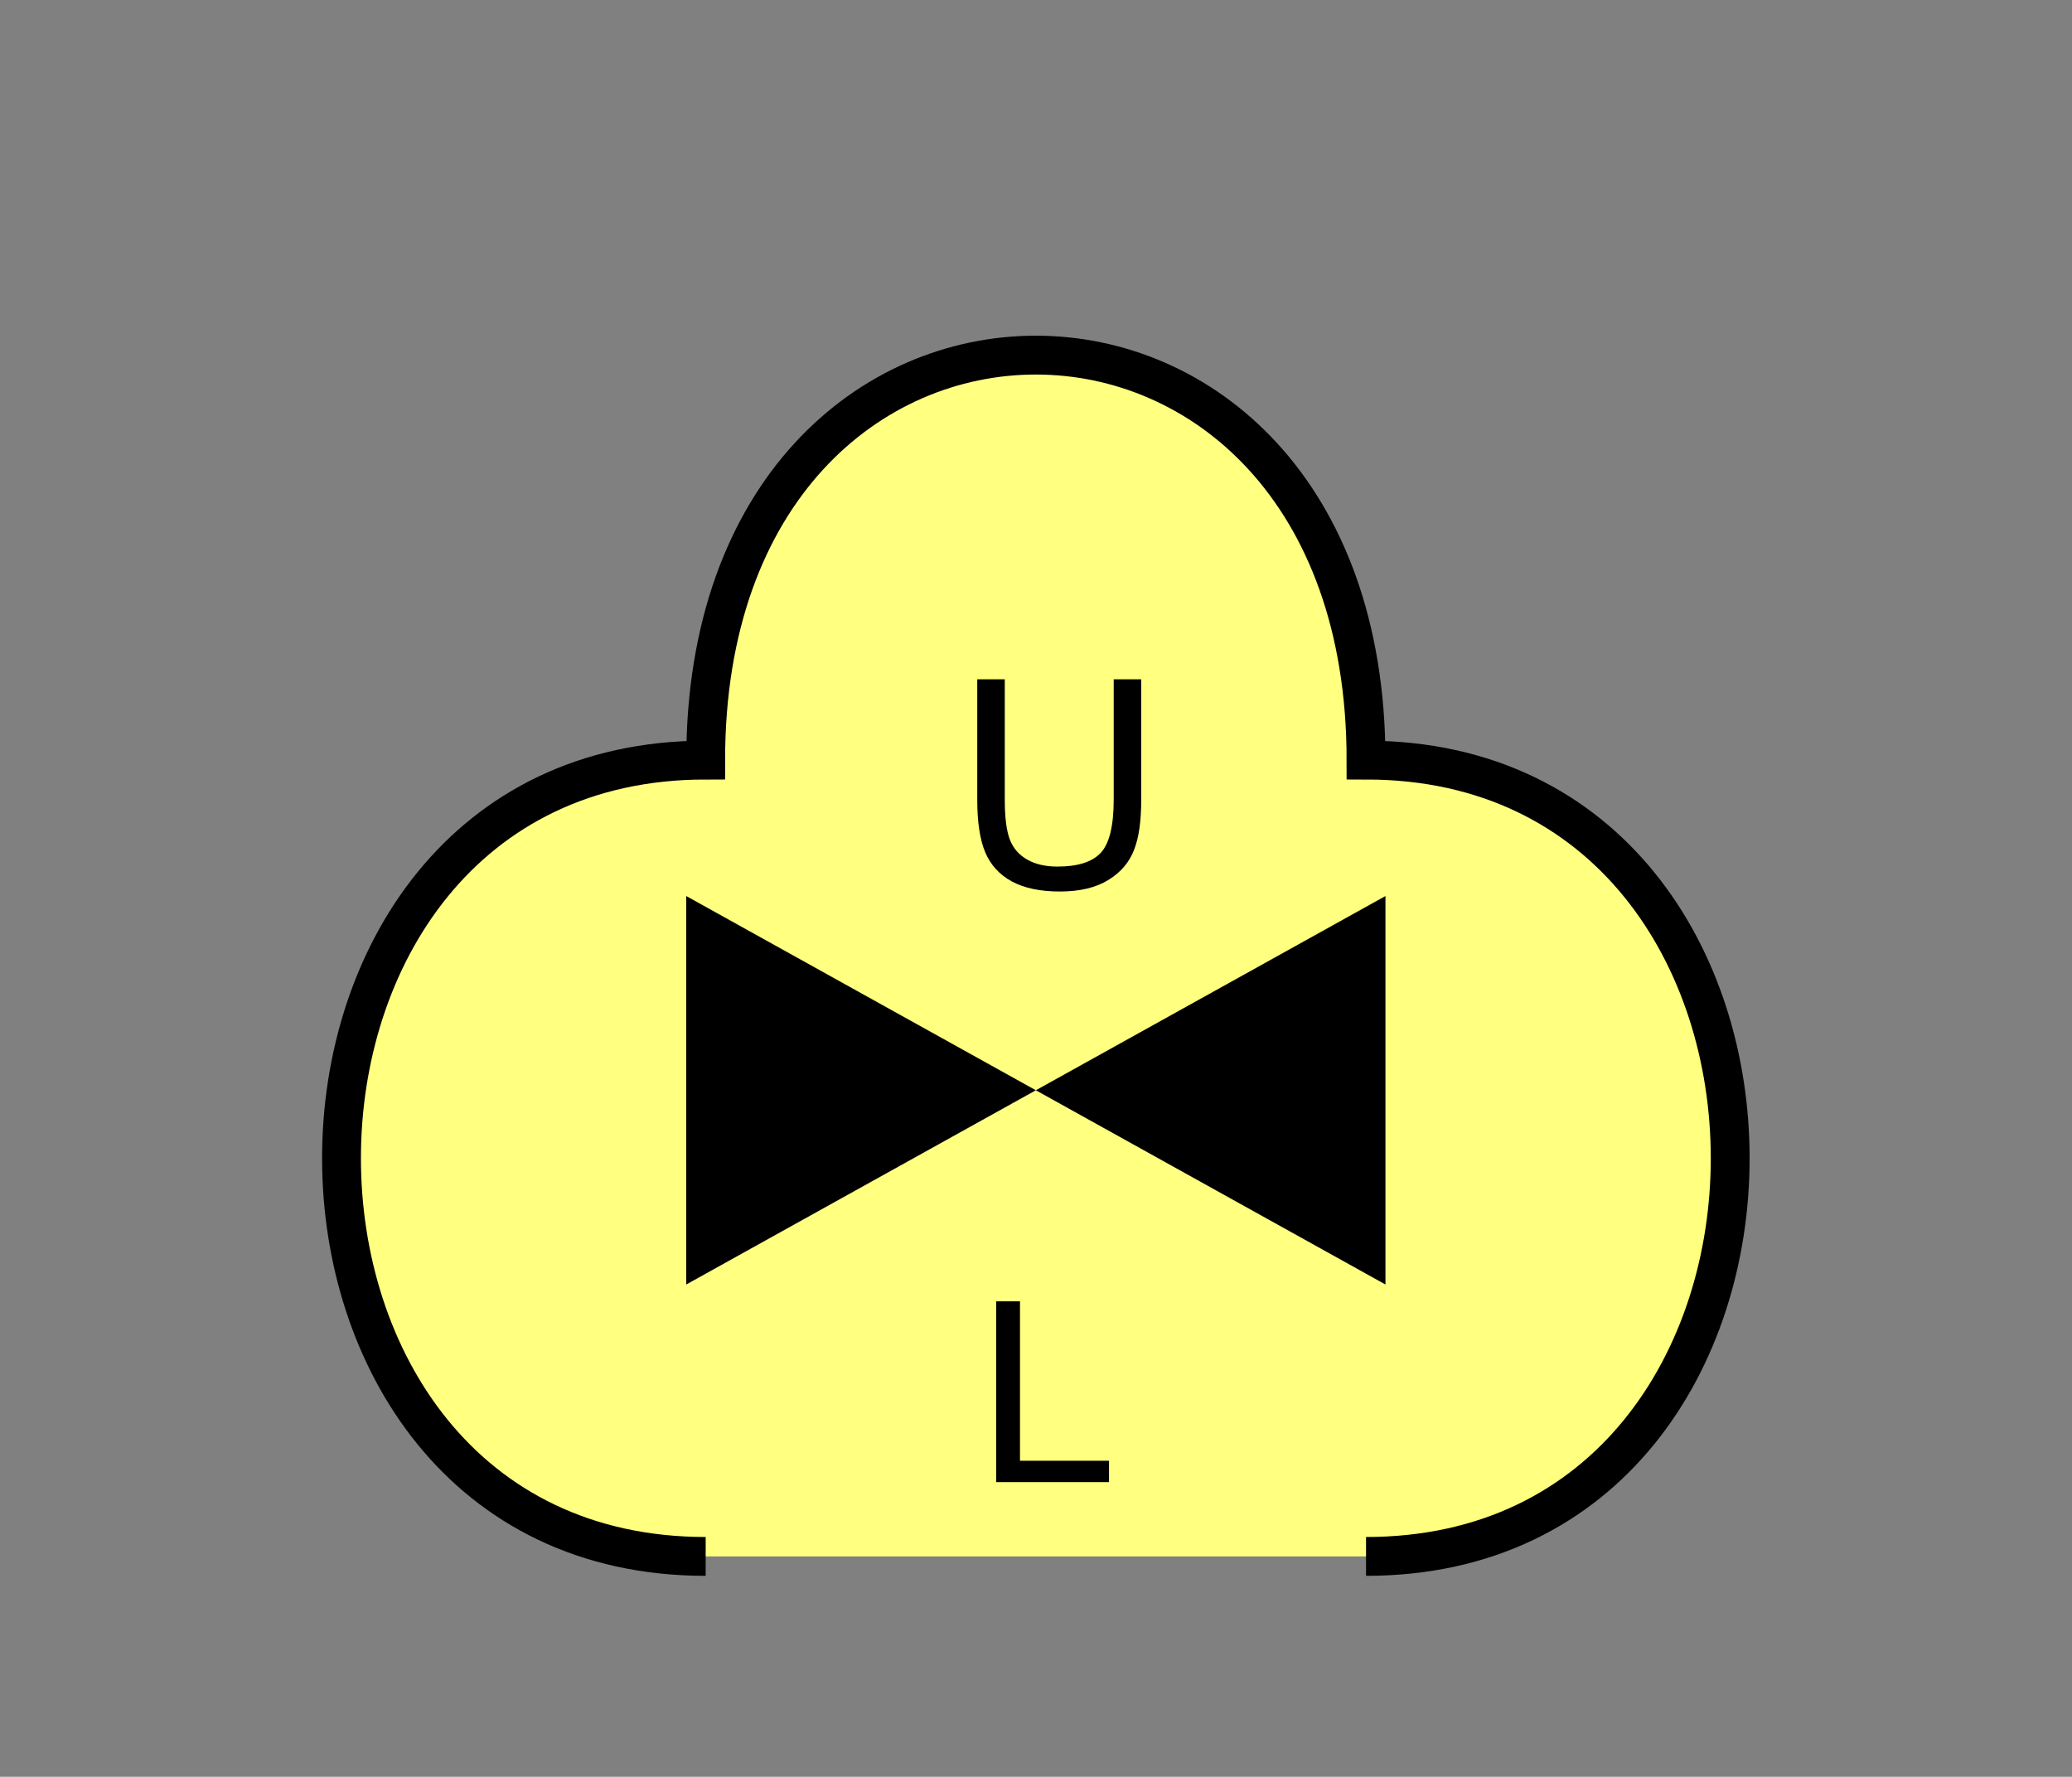 <?xml version="1.0" encoding="UTF-8" standalone="no"?>
<svg
   xmlns:dc="http://purl.org/dc/elements/1.1/"
   xmlns:cc="http://creativecommons.org/ns#"
   xmlns:rdf="http://www.w3.org/1999/02/22-rdf-syntax-ns#"
   xmlns:svg="http://www.w3.org/2000/svg"
   xmlns="http://www.w3.org/2000/svg"
   id="svg15"
   height="116.06mm"
   width="135.35mm"
   version="1.0">
  <rect width="100%" height="100%" fill="#808080" stroke="none"/>
  <defs
     id="defs3">
    <pattern
       y="0"
       x="0"
       height="6"
       width="6"
       patternUnits="userSpaceOnUse"
       id="EMFhbasepattern" />
  </defs>
  <path
     id="path5"
     d="  M 337.261,384.254   C 457.141,384.254 457.141,187.651 337.261,187.651   C 337.261,54.345 174.225,54.345 174.225,187.651   C 54.345,187.651 54.345,384.254 174.225,384.254   z "
     style="fill:#ffff80;fill-rule:evenodd;fill-opacity:1;stroke:none;" />
  <path
     id="path7"
     d="  M 337.261,384.254   C 457.141,384.254 457.141,187.651 337.261,187.651   C 337.261,54.345 174.225,54.345 174.225,187.651   C 54.345,187.651 54.345,384.254 174.225,384.254  "
     style="fill:none;stroke:#000000;stroke-width:9.59px;stroke-linecap:butt;stroke-linejoin:miter;stroke-miterlimit:10;stroke-dasharray:none;stroke-opacity:1;" />
  <path
     id="path9"
     d="  M 255.743,269.169   L 255.743,269.169   L 169.43,221.218   L 169.43,317.121   L 255.743,269.169   L 342.056,221.218   L 342.056,317.121   L 255.743,269.169   z "
     style="fill:#000000;fill-rule:evenodd;fill-opacity:1;stroke:none;" />
  <path
     id="path11"
     d="  M 245.953,365.912   L 245.953,321.277   L 251.827,321.277   L 251.827,360.638   L 273.805,360.638   L 273.805,365.912   z "
     style="fill:#000000;fill-rule:evenodd;fill-opacity:1;stroke:none;" />
  <path
     id="path13"
     d="  M 274.964,167.711   L 281.757,167.711   L 281.757,197.482   C 281.757,202.636 281.197,206.752 279.999,209.789   C 278.84,212.866 276.722,215.344 273.685,217.222   C 270.608,219.14 266.612,220.099 261.657,220.099   C 256.822,220.099 252.866,219.26 249.829,217.621   C 246.752,215.943 244.554,213.545 243.236,210.389   C 241.917,207.232 241.278,202.916 241.278,197.482   L 241.278,167.711   L 248.071,167.711   L 248.071,197.442   C 248.071,201.917 248.51,205.194 249.349,207.352   C 250.189,209.469 251.587,211.068 253.625,212.227   C 255.663,213.386 258.141,213.945 261.058,213.945   C 266.053,213.945 269.649,212.826 271.767,210.548   C 273.885,208.271 274.964,203.915 274.964,197.442   z "
     style="fill:#000000;fill-rule:evenodd;fill-opacity:1;stroke:none;" />
</svg>

